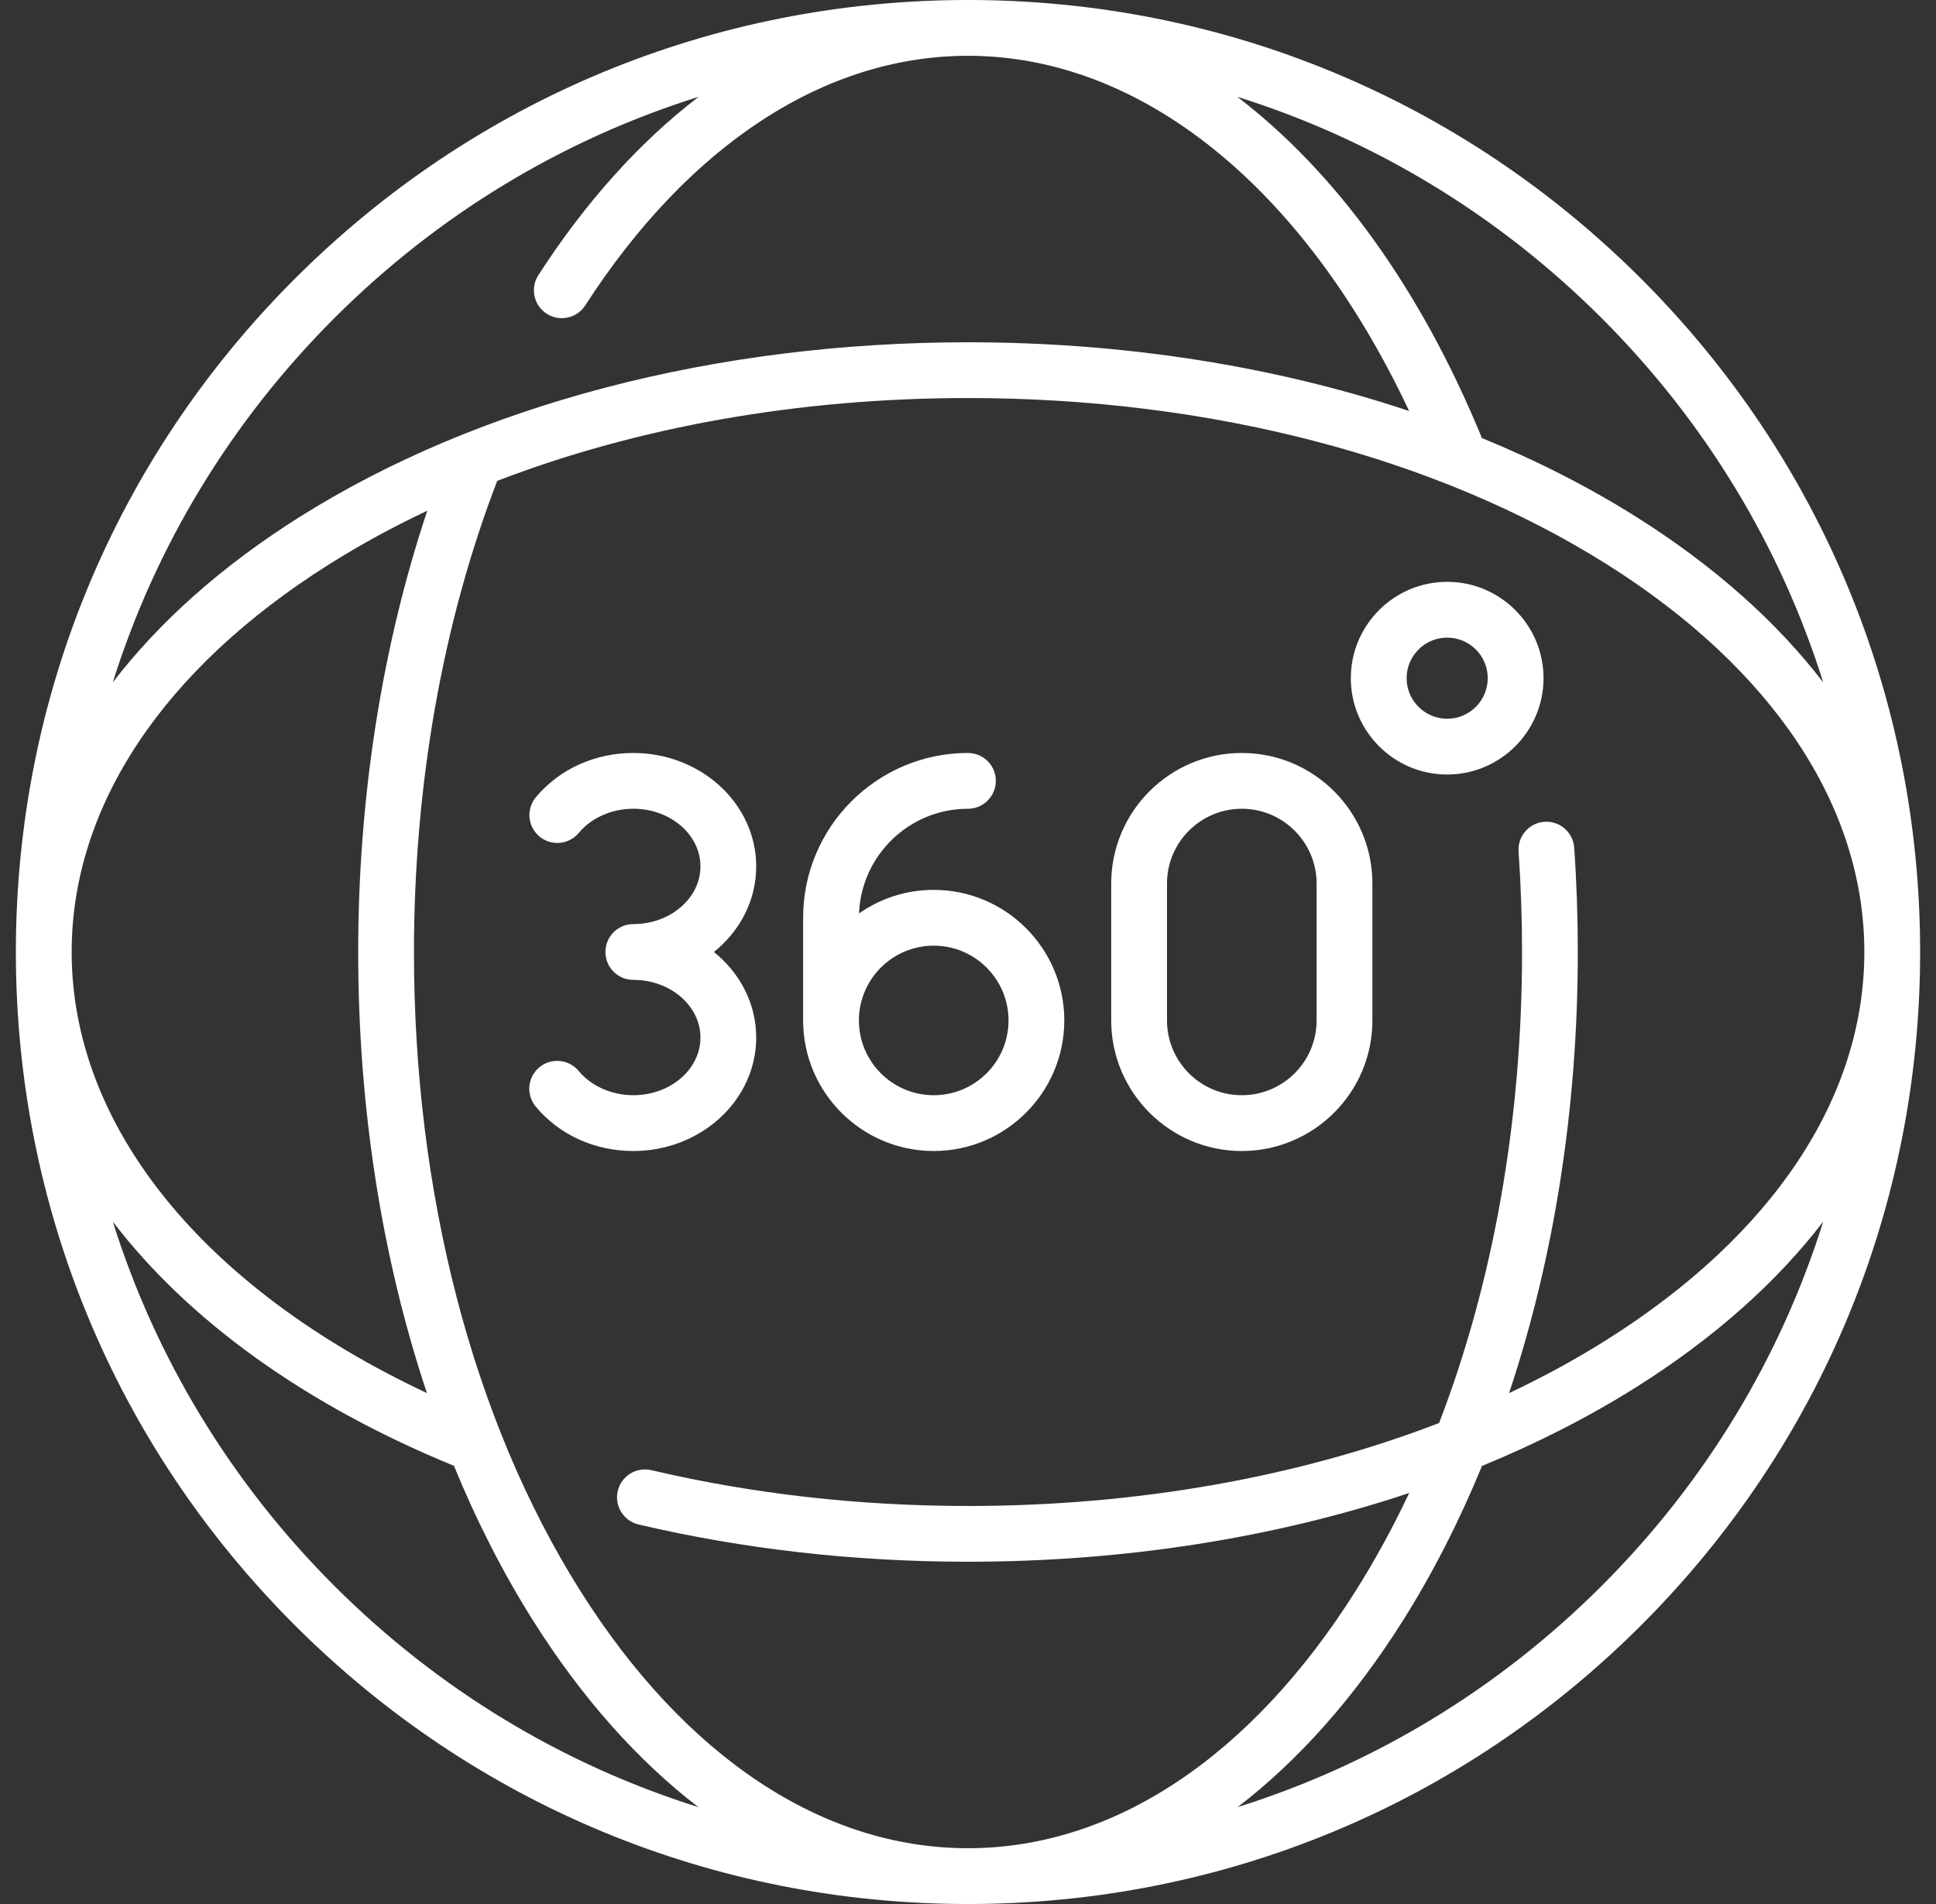 <svg width="61" height="60" viewBox="0 0 61 60" fill="none" xmlns="http://www.w3.org/2000/svg">
<rect x="0" y="0" width="61" height="60" fill="#333333" stroke="none"/>
<g clip-path="url(#clip0_1565_12970)">
<path d="M51.713 8.787C46.047 3.121 38.513 0 30.5 0C22.487 0 14.953 3.121 9.287 8.787C3.62 14.453 0.5 21.987 0.5 30C0.5 38.013 3.621 45.547 9.287 51.213C14.953 56.88 22.487 60 30.5 60C38.513 60 46.047 56.879 51.713 51.213C57.38 45.547 60.5 38.013 60.5 30C60.5 21.987 57.379 14.453 51.713 8.787ZM50.47 10.03C53.736 13.296 56.102 17.221 57.447 21.505C55.978 19.59 54.003 17.829 51.56 16.291C50.059 15.346 48.426 14.515 46.69 13.803C46.686 13.791 46.682 13.78 46.678 13.769C44.749 9.077 42.079 5.414 38.984 3.05C43.272 4.394 47.202 6.761 50.47 10.03ZM10.53 10.03C13.797 6.762 17.725 4.396 22.012 3.051C20.163 4.467 18.457 6.355 16.958 8.678C16.834 8.873 16.793 9.11 16.843 9.337C16.893 9.563 17.03 9.76 17.225 9.886C17.419 10.012 17.656 10.055 17.883 10.007C18.109 9.96 18.308 9.824 18.435 9.631C21.712 4.554 25.996 1.758 30.5 1.758C35.974 1.758 41.09 5.91 44.399 12.952C40.161 11.537 35.42 10.786 30.5 10.786C22.558 10.786 15.079 12.741 9.44 16.291C6.997 17.829 5.022 19.59 3.553 21.505C4.898 17.221 7.264 13.296 10.53 10.03ZM10.377 17.779C11.349 17.166 12.381 16.605 13.463 16.094C12.037 20.364 11.286 25.126 11.286 30C11.286 34.92 12.037 39.662 13.452 43.899C6.406 40.592 2.258 35.486 2.258 30C2.258 25.415 5.141 21.075 10.377 17.779ZM10.53 49.97C7.265 46.705 4.899 42.78 3.554 38.497C5.923 41.595 9.596 44.263 14.303 46.191C15.015 47.927 15.846 49.559 16.791 51.06C18.329 53.503 20.09 55.478 22.005 56.947C17.721 55.602 13.796 53.236 10.53 49.97ZM18.279 50.123C14.903 44.762 13.043 37.615 13.043 30C13.043 24.733 13.951 19.611 15.666 15.154C20.082 13.453 25.176 12.543 30.5 12.543C38.115 12.543 45.262 14.403 50.623 17.779C55.859 21.075 58.742 25.415 58.742 30C58.742 34.585 55.859 38.925 50.623 42.221C49.654 42.832 48.626 43.392 47.548 43.901C48.963 39.663 49.714 34.921 49.714 30C49.714 28.9 49.676 27.791 49.6 26.703C49.582 26.472 49.473 26.258 49.297 26.107C49.122 25.956 48.894 25.88 48.663 25.896C48.432 25.913 48.217 26.019 48.064 26.193C47.911 26.367 47.833 26.594 47.847 26.825C47.92 27.882 47.957 28.941 47.957 30C47.957 35.328 47.045 40.425 45.343 44.843C40.925 46.546 35.828 47.457 30.5 47.457C27.065 47.457 23.707 47.077 20.521 46.328C20.409 46.302 20.292 46.298 20.178 46.317C20.065 46.335 19.956 46.376 19.857 46.437C19.759 46.498 19.674 46.577 19.607 46.671C19.539 46.764 19.491 46.871 19.465 46.983C19.411 47.21 19.45 47.449 19.573 47.647C19.696 47.845 19.892 47.986 20.119 48.04C23.437 48.819 26.929 49.214 30.5 49.214C35.421 49.214 40.163 48.463 44.401 47.048C43.892 48.126 43.332 49.154 42.721 50.123C39.425 55.359 35.085 58.242 30.5 58.242C25.915 58.242 21.575 55.359 18.279 50.123ZM50.47 49.97C47.205 53.236 43.279 55.602 38.995 56.947C40.91 55.478 42.671 53.503 44.209 51.06C45.153 49.56 45.983 47.929 46.695 46.195C48.429 45.483 50.06 44.653 51.56 43.709C54.003 42.171 55.978 40.41 57.447 38.495C56.102 42.779 53.736 46.705 50.47 49.97Z" fill="white"/>
<path d="M39.127 23.728C36.858 23.728 35.012 25.573 35.012 27.842V32.156C35.012 34.425 36.858 36.271 39.127 36.271C41.396 36.271 43.242 34.425 43.242 32.156V27.842C43.242 25.573 41.396 23.728 39.127 23.728ZM41.484 32.157C41.484 33.456 40.427 34.513 39.127 34.513C37.827 34.513 36.77 33.456 36.77 32.157V27.842C36.77 26.543 37.827 25.486 39.127 25.486C40.427 25.486 41.484 26.543 41.484 27.842V32.157ZM29.42 28.042C28.578 28.041 27.756 28.3 27.067 28.784C27.139 26.953 28.65 25.486 30.498 25.486C30.984 25.486 31.377 25.092 31.377 24.607C31.377 24.121 30.984 23.728 30.498 23.728C27.635 23.728 25.305 26.057 25.305 28.921V32.157C25.305 34.425 27.151 36.271 29.42 36.271C31.689 36.271 33.534 34.425 33.534 32.157C33.534 29.888 31.689 28.042 29.42 28.042ZM29.42 34.513C28.12 34.513 27.063 33.456 27.063 32.157C27.063 30.857 28.12 29.8 29.42 29.8C30.72 29.8 31.777 30.857 31.777 32.157C31.777 33.456 30.72 34.513 29.42 34.513ZM22.495 30C23.311 29.343 23.827 28.378 23.827 27.303C23.827 25.332 22.09 23.728 19.955 23.728C18.743 23.728 17.624 24.236 16.885 25.122C16.736 25.301 16.663 25.532 16.684 25.764C16.705 25.996 16.818 26.21 16.997 26.36C17.085 26.434 17.188 26.489 17.298 26.524C17.408 26.558 17.524 26.57 17.639 26.56C17.754 26.55 17.866 26.517 17.968 26.463C18.07 26.41 18.161 26.336 18.235 26.248C18.633 25.77 19.276 25.485 19.955 25.485C21.121 25.485 22.07 26.301 22.07 27.303C22.07 28.305 21.121 29.12 19.955 29.12C19.469 29.12 19.076 29.514 19.076 29.999C19.076 30.485 19.469 30.878 19.955 30.878C21.121 30.878 22.07 31.694 22.07 32.696C22.07 33.698 21.121 34.513 19.955 34.513C19.274 34.513 18.63 34.227 18.232 33.748C18.158 33.659 18.068 33.586 17.966 33.532C17.863 33.478 17.752 33.445 17.637 33.434C17.405 33.413 17.174 33.484 16.994 33.633C16.815 33.782 16.702 33.996 16.68 34.228C16.659 34.46 16.731 34.691 16.88 34.871C17.619 35.761 18.739 36.271 19.955 36.271C22.09 36.271 23.827 34.667 23.827 32.696C23.827 31.621 23.311 30.655 22.495 30ZM45.598 18.335C43.924 18.335 42.562 19.697 42.562 21.371C42.562 23.045 43.924 24.407 45.598 24.407C47.272 24.407 48.634 23.045 48.634 21.371C48.634 19.697 47.272 18.335 45.598 18.335ZM45.598 22.649C44.893 22.649 44.32 22.076 44.32 21.371C44.32 20.666 44.894 20.093 45.598 20.093C46.303 20.093 46.876 20.666 46.876 21.371C46.876 22.076 46.303 22.649 45.598 22.649Z" fill="white"/>
</g>
<defs>
<clipPath id="clip0_1565_12970">
<rect width="60" height="60" fill="white" transform="translate(0.5)"/>
</clipPath>
</defs>
</svg>
